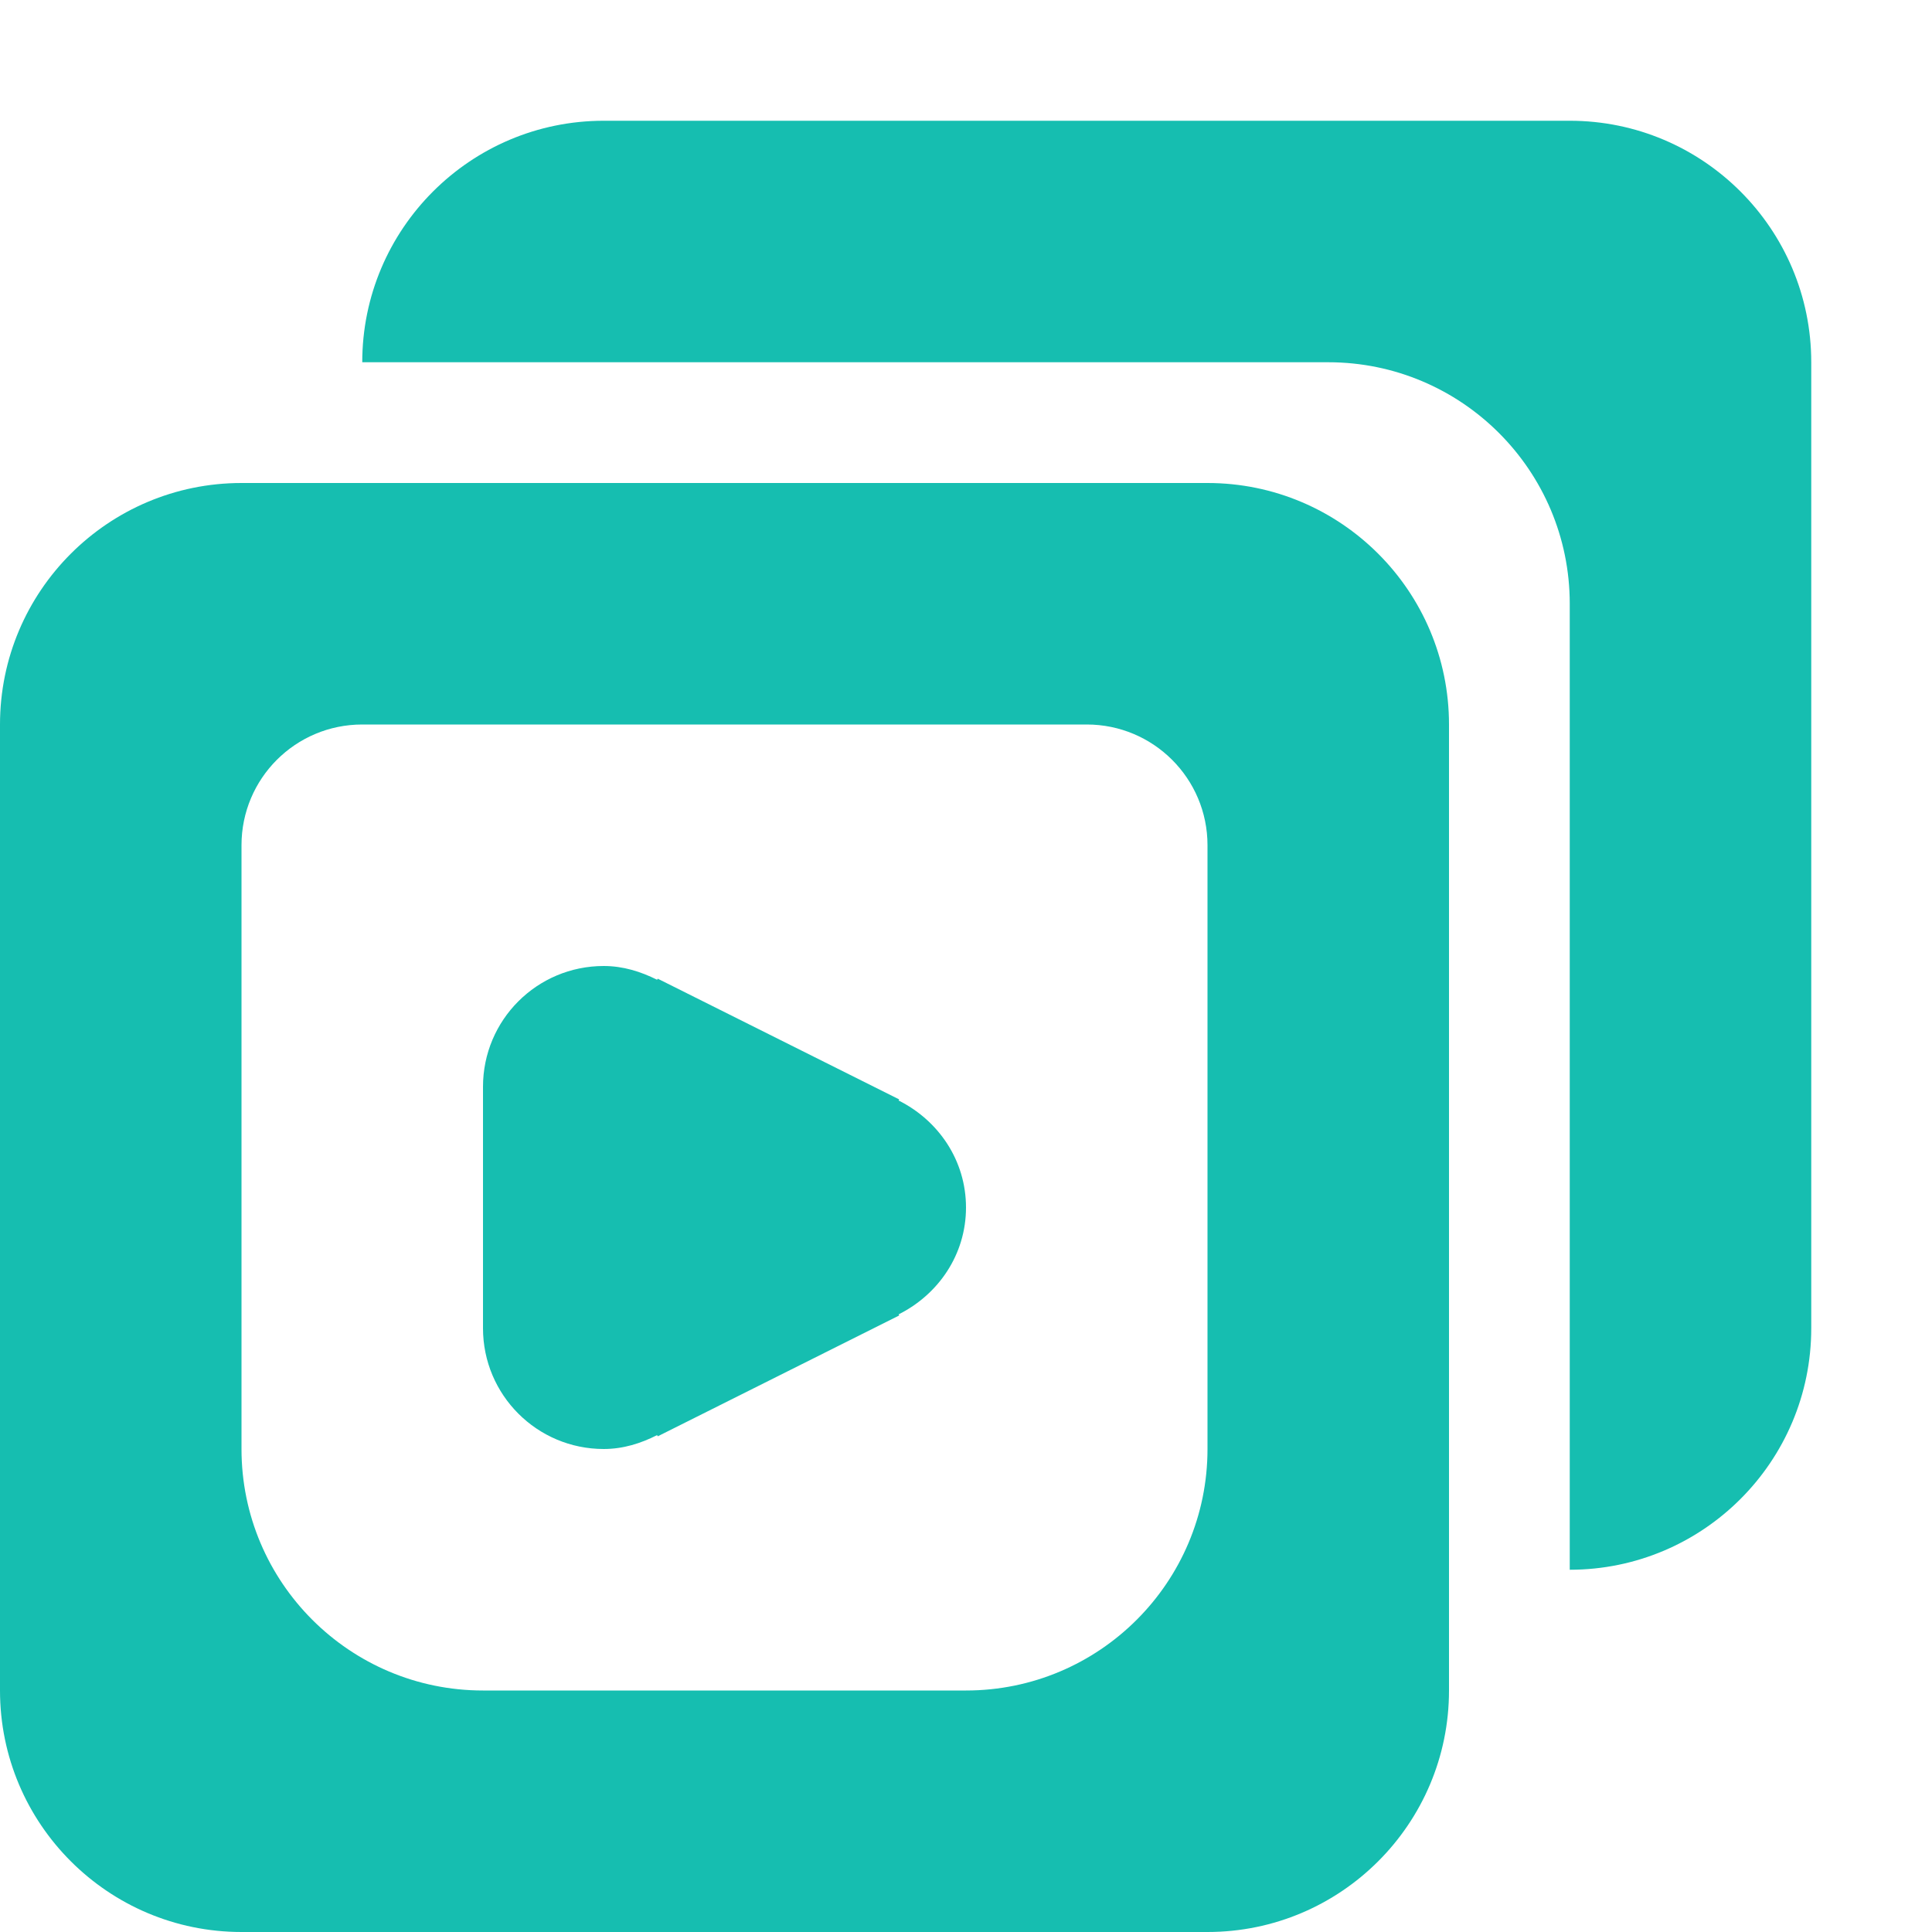 <?xml version="1.0" encoding="utf-8"?>
<!-- Generator: Adobe Illustrator 17.0.0, SVG Export Plug-In . SVG Version: 6.00 Build 0)  -->
<!DOCTYPE svg PUBLIC "-//W3C//DTD SVG 1.1//EN" "http://www.w3.org/Graphics/SVG/1.1/DTD/svg11.dtd">
<svg version="1.1" id="图形" xmlns="http://www.w3.org/2000/svg" xmlns:xlink="http://www.w3.org/1999/xlink" x="0px" y="0px"
	 width="1024px" height="1024px" viewBox="0 0 1024 1024" enable-background="new 0 0 1024 1024" xml:space="preserve">
<path fill="#16BEB0" d="M640,256H128C57.344,256,0,313.344,0,384v512c0,70.656,57.344,128,128,128h512c70.656,0,128-57.344,128-128
	V384C768,313.344,710.656,256,640,256z M640,768c0,70.656-57.344,128-128,128H256c-70.656,0-128-57.344-128-128V448
	c0-35.392,28.608-64,64-64h384c35.328,0,64,28.608,64,64V768z M832,64H320c-70.656,0-128,57.344-128,128h512
	c70.656,0,128,57.344,128,128v512c70.656,0,128-57.344,128-128V192C960,121.344,902.656,64,832,64z M476.288,583.296l0.32-0.576
	l-128-64l-0.32,0.576C339.712,515.008,330.304,512,320,512c-35.392,0-64,28.608-64,64v128c0,35.328,28.608,64,64,64
	c10.304,0,19.712-3.008,28.288-7.36l0.32,0.64l128-64.064l-0.32-0.576C497.28,686.144,512,665.024,512,640
	C512,614.912,497.28,593.792,476.288,583.296z"/>
</svg>

